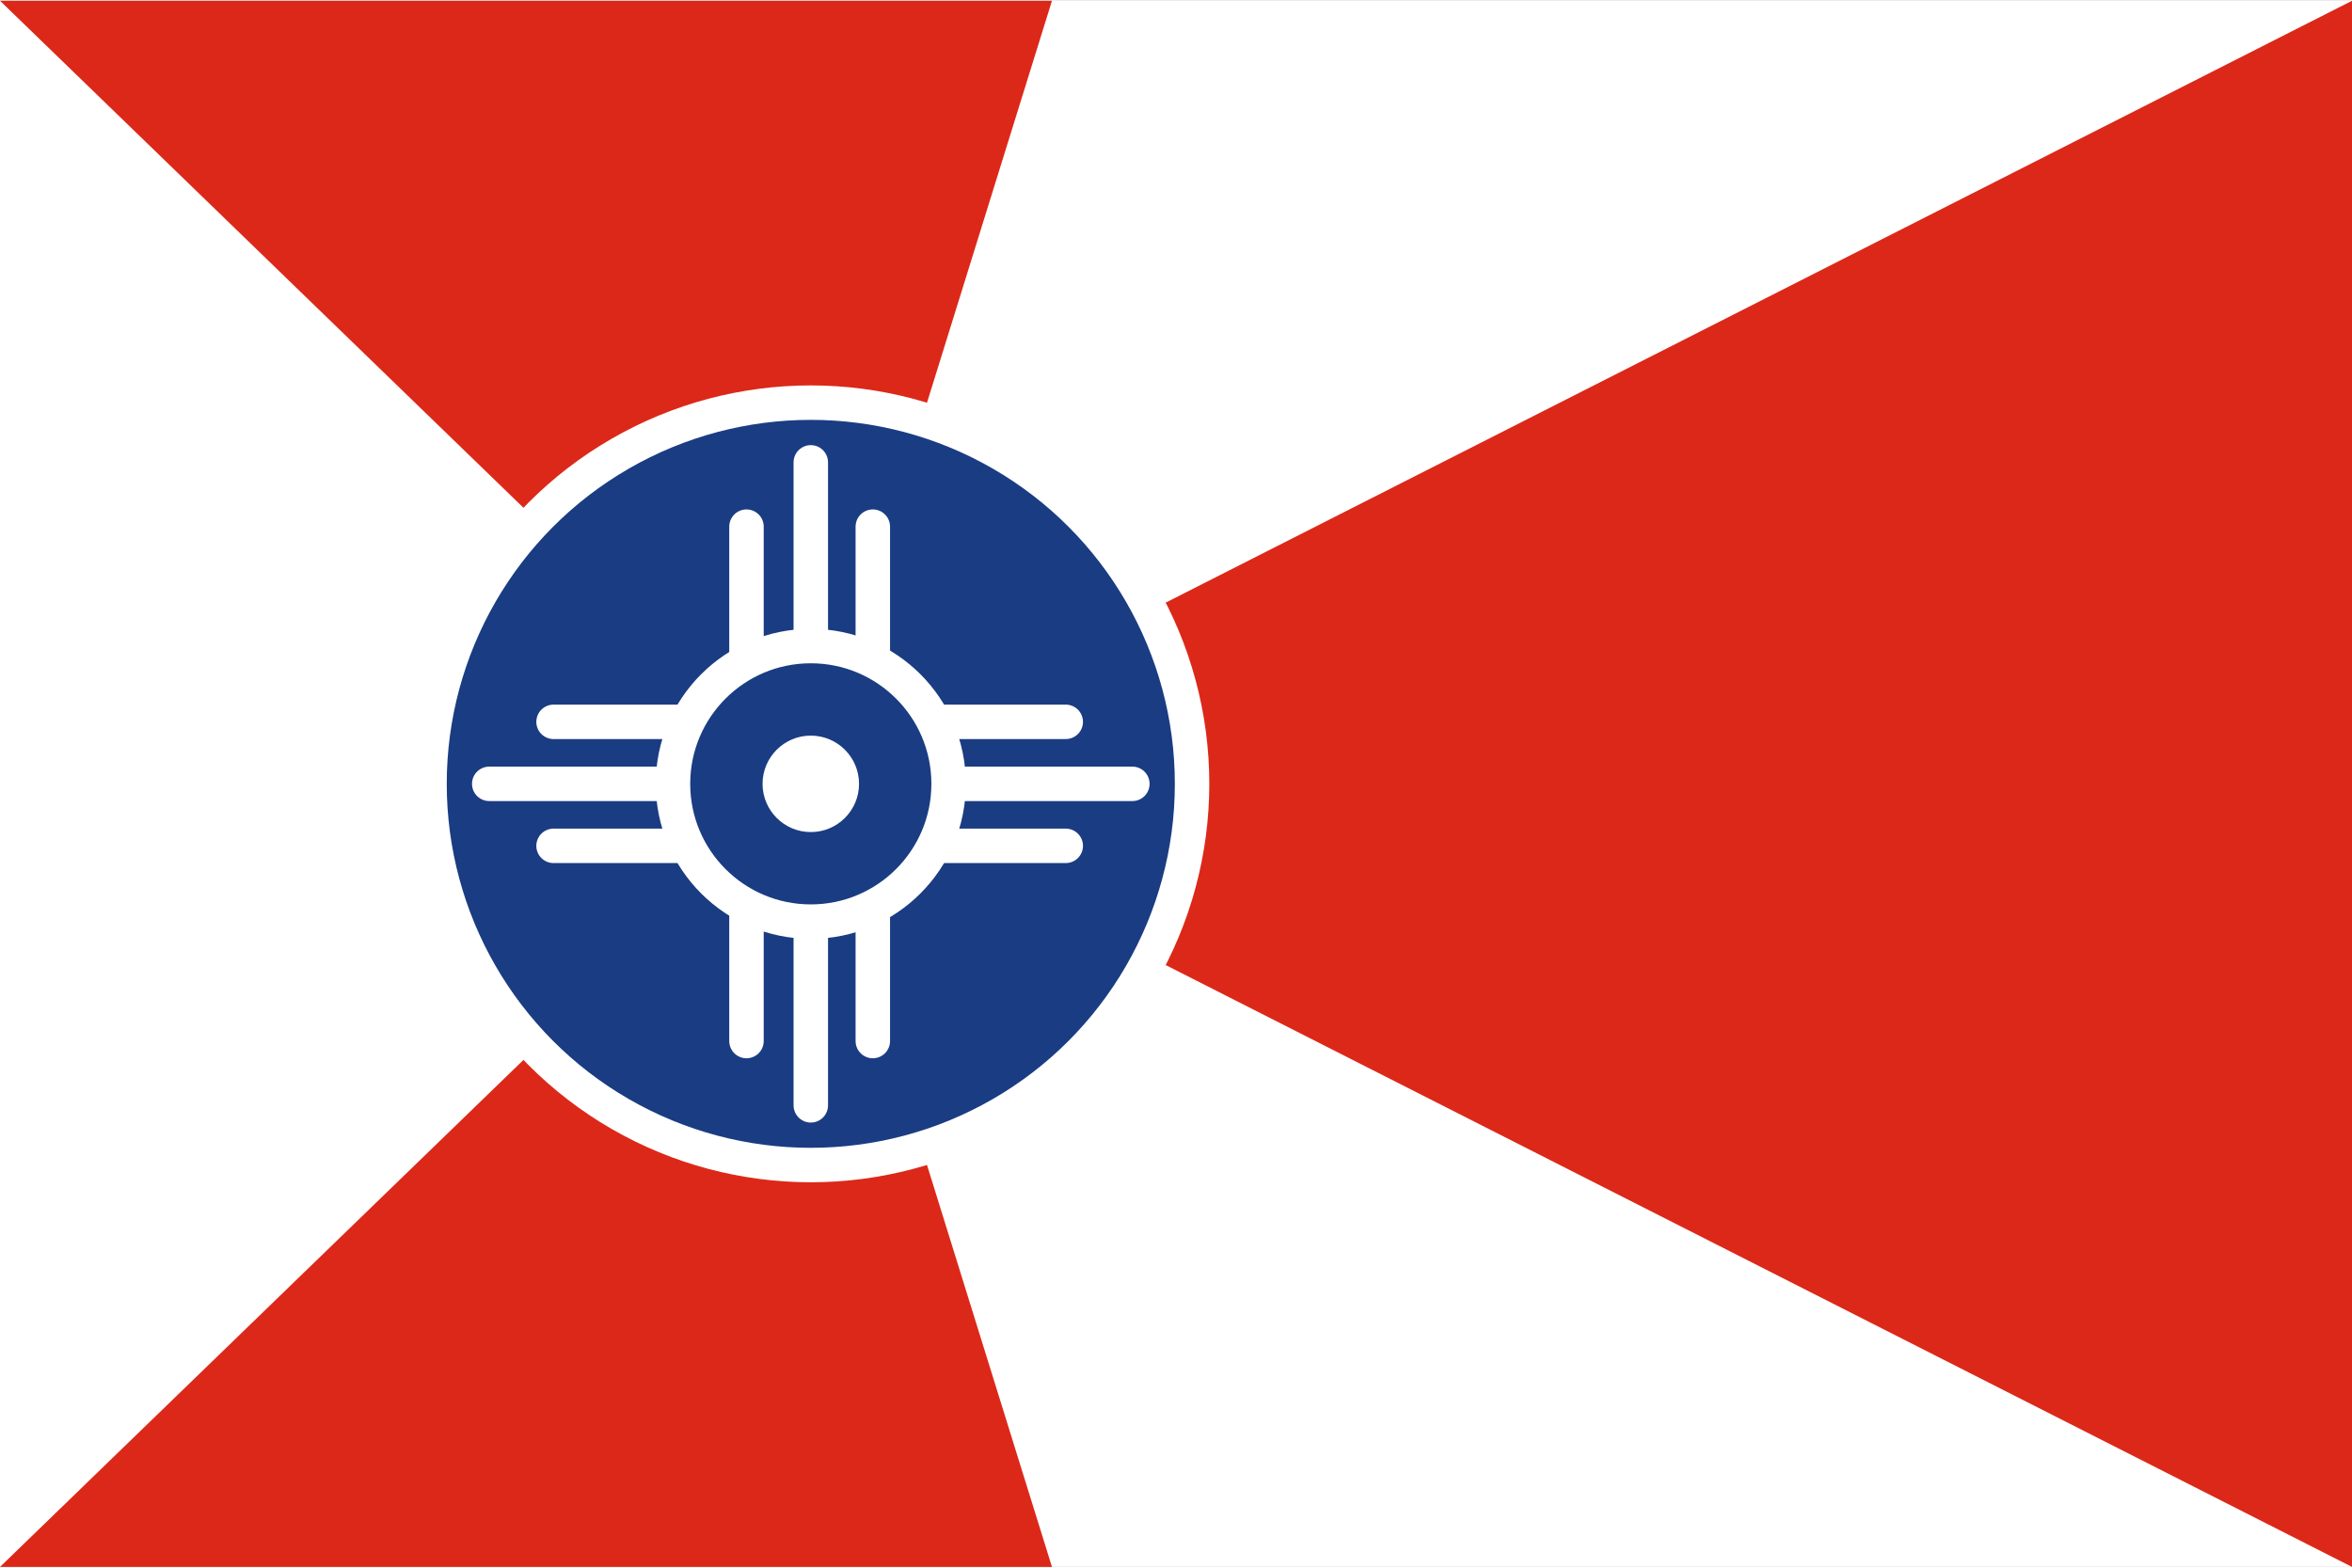 <?xml version="1.0" encoding="iso-8859-1"?>
<!DOCTYPE svg PUBLIC "-//W3C//DTD SVG 1.0//EN" "http://www.w3.org/TR/2001/REC-SVG-20010904/DTD/svg10.dtd">
<!-- Creator: CorelDRAW -->
<svg xmlns="http://www.w3.org/2000/svg" xmlns:odm="http://product.corel.com/CGS/11/cddns/" xml:space="preserve" width="1023px" height="682px" style="shape-rendering:geometricPrecision; text-rendering:geometricPrecision; image-rendering:optimizeQuality; fill-rule:evenodd"
     viewBox="0 0 1024 682">
 <rect x="0" y="0" width="1024" height="682" fill="#808080" stroke="none"/>
 <defs>
  <style type="text/css">
   <![CDATA[
    .str0 {stroke:#FFFFFF;stroke-width:15}
    .str1 {stroke:#FFFFFF;stroke-width:15;stroke-linecap:round}
    .fil3 {fill:none}
    .fil4 {fill:#FFFFFF}
    .fil2 {fill:#1A3C82}
    .fil1 {fill:#DC2819}
    .fil0 {fill:#FFFFFF}
   ]]>
  </style>
 </defs>
 <path class="fil0" d="M0 0l1024 0 0 682 -1024 0 0 -682z"/>
 <g id="Layer 1">
  <path class="fil1" d="M0 0l352 341 106 -341 -458 0z"/>
  <path class="fil1" d="M1024 0l-672 341 672 341 0 -682z"/>
  <path class="fil1" d="M0 682l352 -341 106 341 -458 0z"/>
  <circle class="fil2 str0" cx="353" cy="341" r="166"/>
  <path class="fil3 str1" d="M213 341l280 0"/>
  <path class="fil3 str1" d="M241 314l223 0"/>
  <path class="fil3 str1" d="M241 368l223 0"/>
  <path class="fil3 str1" d="M353 481l0 -280"/>
  <path class="fil3 str1" d="M325 453l0 -224"/>
  <path class="fil3 str1" d="M380 453l0 -224"/>
  <circle class="fil2 str0" cx="353" cy="341" r="60"/>
  <circle class="fil4" cx="353" cy="341" r="21"/>
 </g>
</svg>
